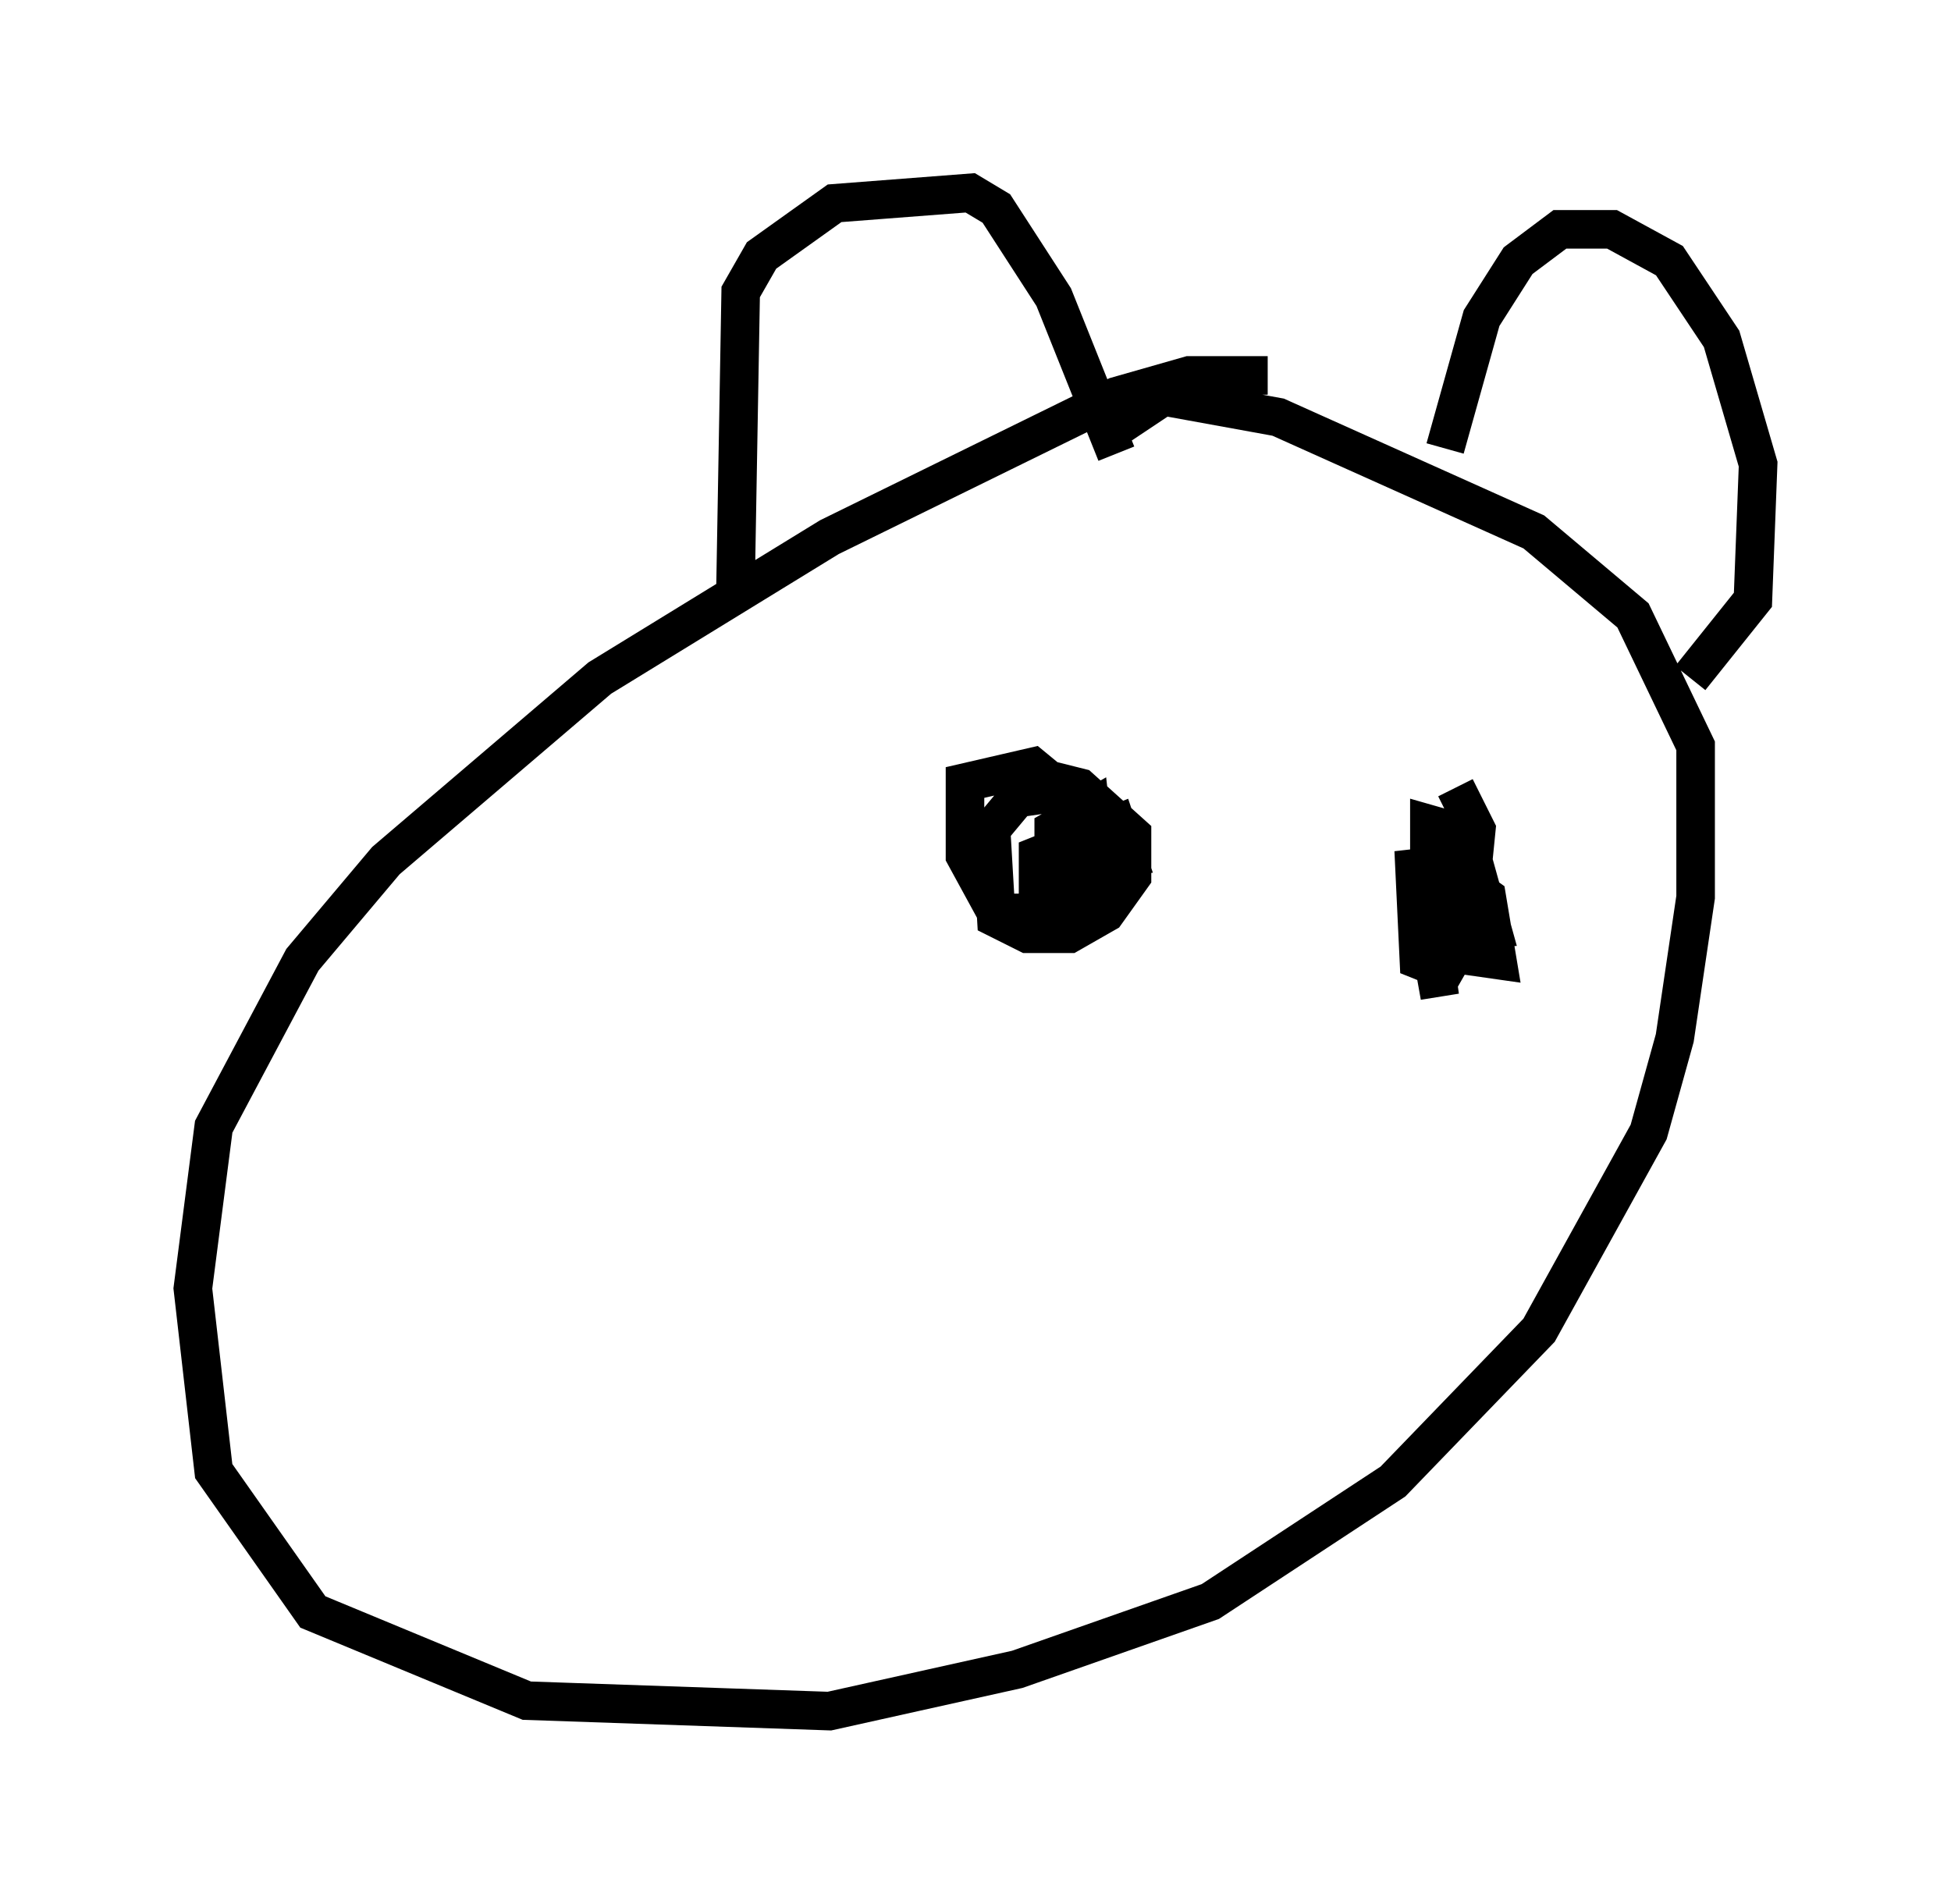 <?xml version="1.0" encoding="utf-8" ?>
<svg baseProfile="full" height="49.377" version="1.1" width="50.595" xmlns="http://www.w3.org/2000/svg" xmlns:ev="http://www.w3.org/2001/xml-events" xmlns:xlink="http://www.w3.org/1999/xlink"><defs /><rect fill="white" height="49.377" width="50.595" x="0" y="0" /><path d="M33.958, 10.548 m-1.083, -0.812 l-2.03, 0.0 -1.894, 0.541 l-7.442, 3.654 -5.954, 3.654 l-5.548, 4.736 -2.165, 2.571 l-2.3, 4.33 -0.541, 4.195 l0.541, 4.736 2.571, 3.654 l5.548, 2.3 7.848, 0.271 l4.871, -1.083 5.007, -1.759 l4.736, -3.112 3.789, -3.924 l2.842, -5.142 0.677, -2.436 l0.541, -3.654 0.0, -3.924 l-1.624, -3.383 -2.571, -2.165 l-6.631, -2.977 -2.977, -0.541 l-1.218, 0.812 m-9.878, 4.195 l0.135, -7.713 0.541, -0.947 l1.894, -1.353 3.518, -0.271 l0.677, 0.406 1.488, 2.3 l1.624, 4.059 m8.525, -0.135 l0.947, -3.383 0.947, -1.488 l1.083, -0.812 1.353, 0.0 l1.488, 0.812 1.353, 2.03 l0.947, 3.248 -0.135, 3.518 l-1.624, 2.03 m-17.997, 2.977 l1.083, -0.406 1.083, 0.271 l1.353, 1.218 0.0, 1.083 l-0.677, 0.947 -0.947, 0.541 l-1.083, 0.0 -0.812, -0.406 l-0.135, -2.3 0.677, -0.812 l0.947, -0.135 0.677, 0.812 l0.0, 2.165 -0.677, -0.135 l0.0, -1.894 0.947, -0.541 l0.271, 2.436 -0.812, 0.541 l-0.812, 0.0 0.0, -1.759 l2.03, -0.812 0.271, 0.812 l-1.624, 0.135 -0.271, -0.677 l0.0, 1.218 -0.677, 0.812 l-0.812, 0.0 -0.812, -1.488 l0.0, -1.894 1.759, -0.406 l2.3, 1.894 m8.66, -1.353 l0.541, 1.083 -0.271, 2.706 l-0.541, 0.947 -0.677, -0.271 l-0.135, -2.842 0.677, 3.789 l-0.406, -2.842 0.677, -0.406 l0.947, 0.677 0.271, 1.624 l-0.947, -0.135 -0.812, -2.03 l0.0, -1.353 0.947, 0.271 l0.677, 2.436 -1.624, 0.135 m-8.119, 11.773 " fill="none" stroke="black" stroke-width="1" /></svg>